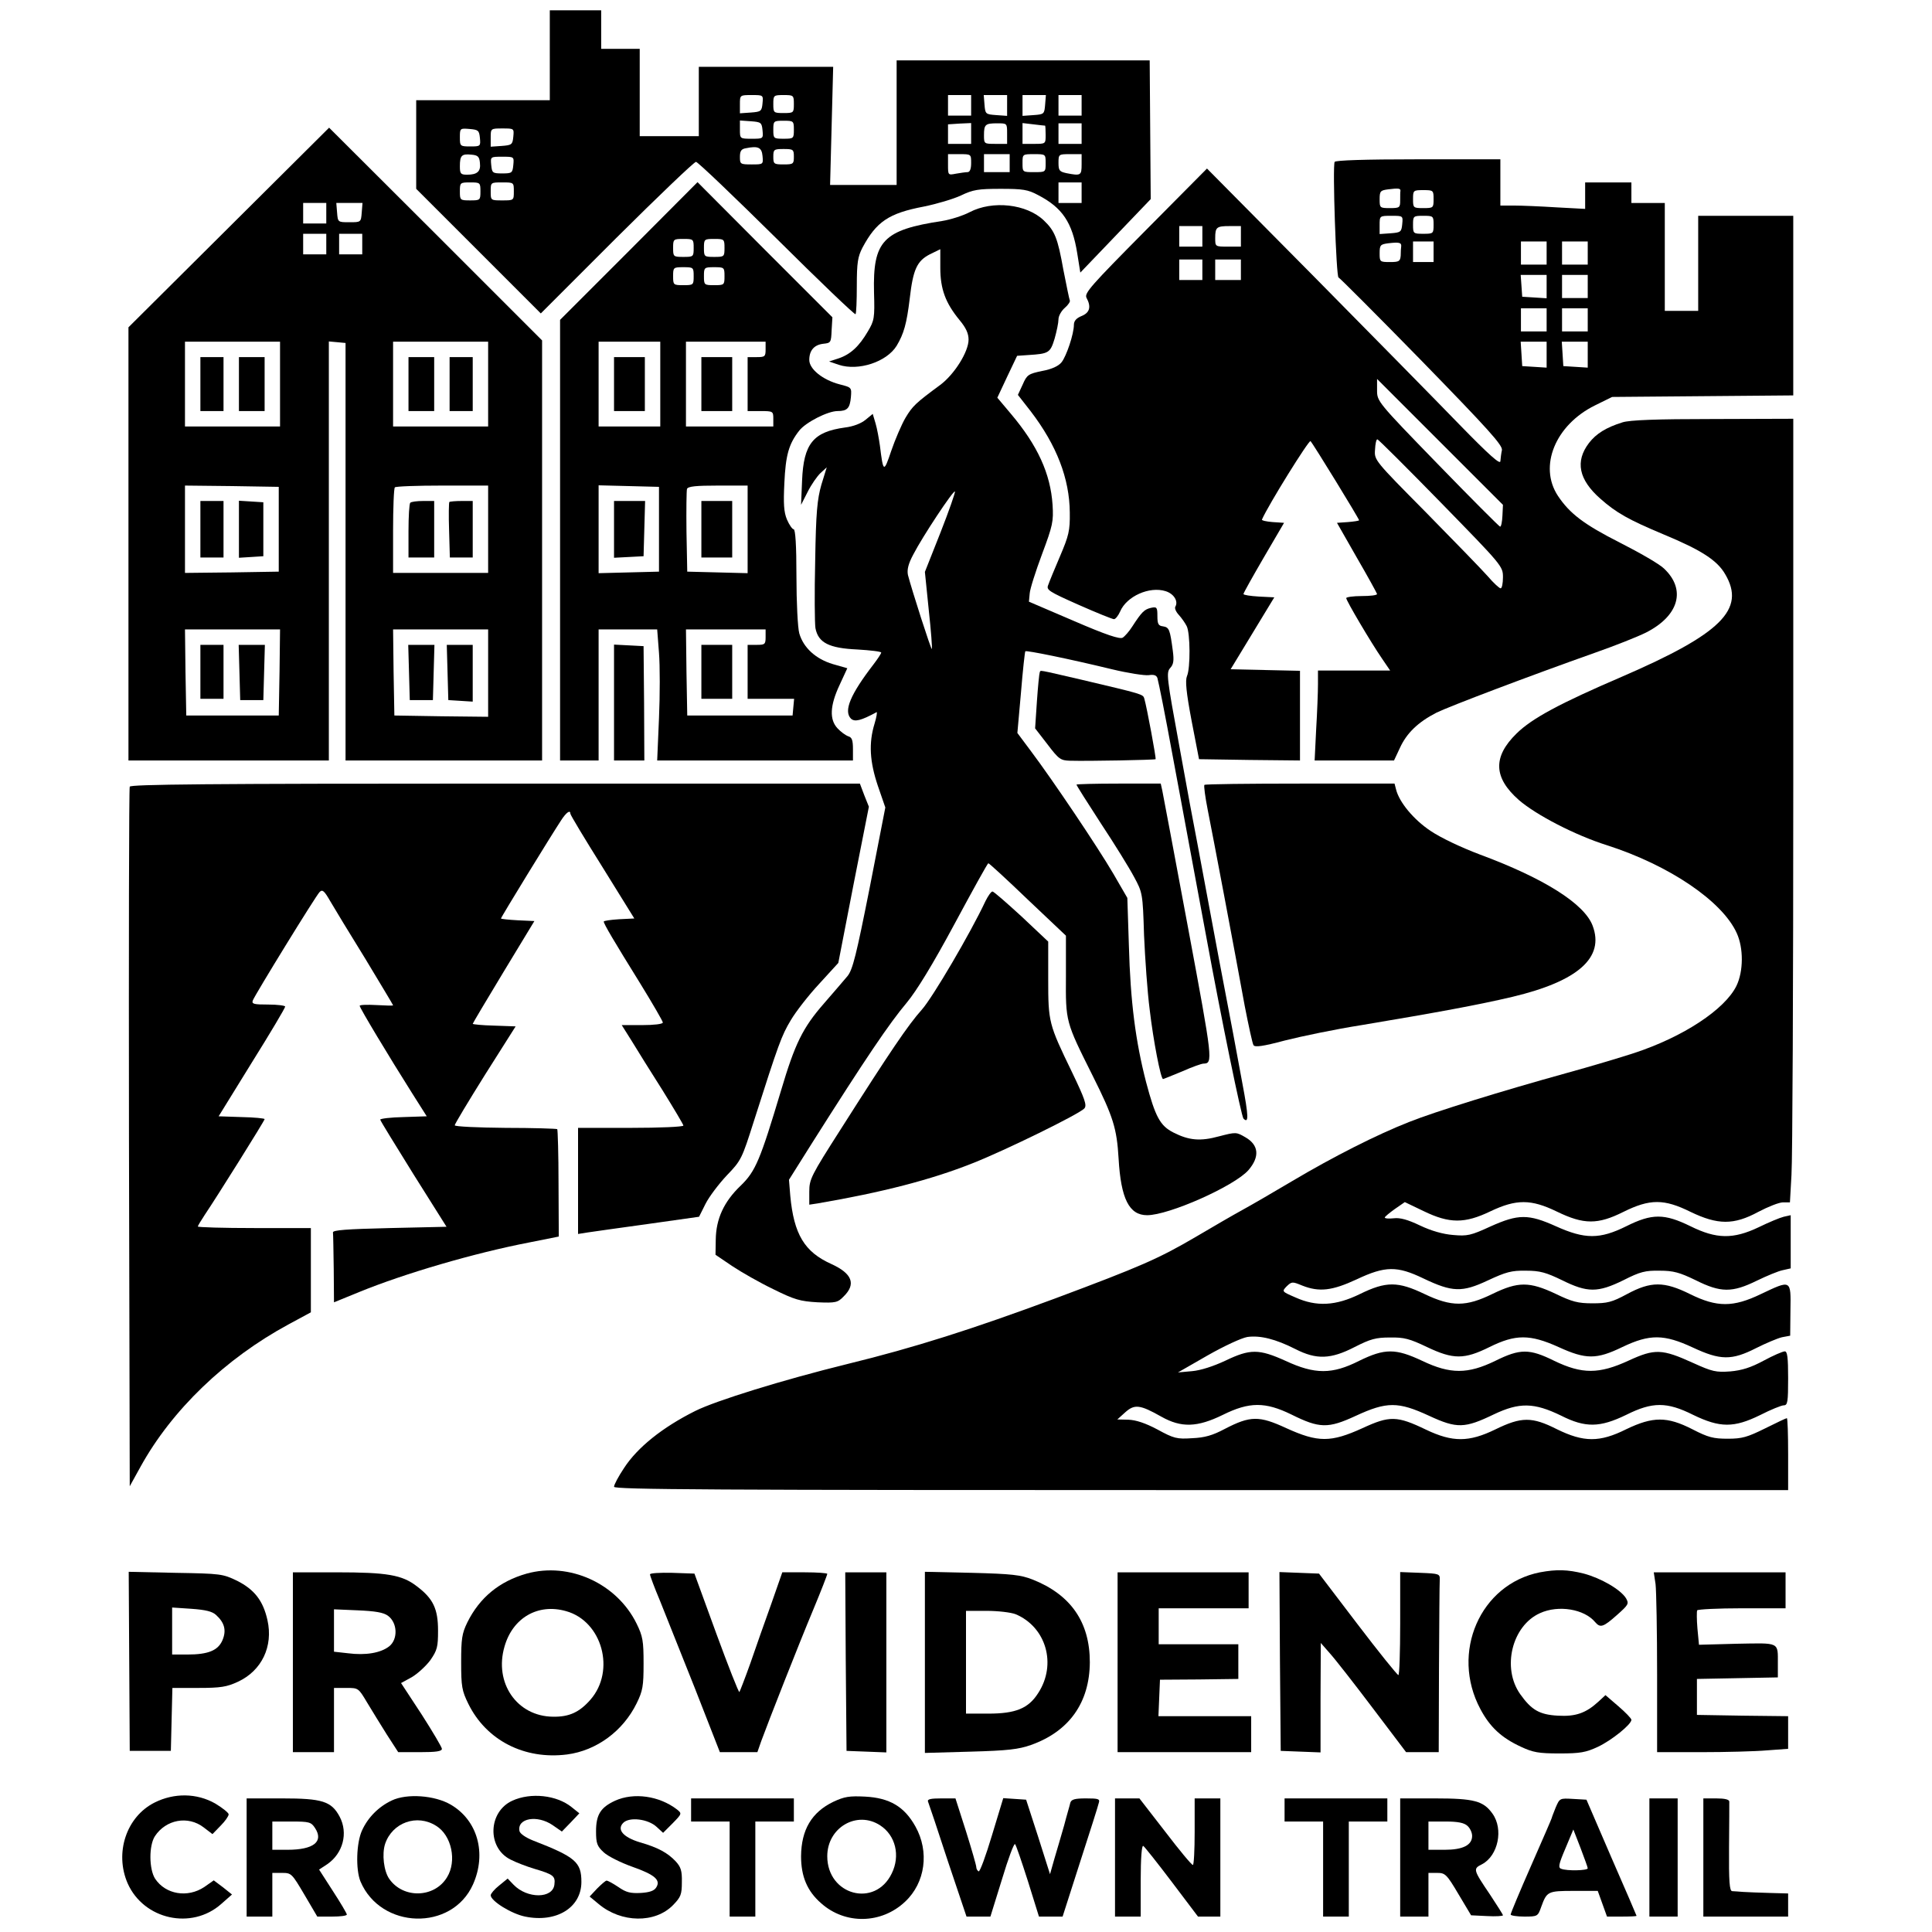 <?xml version="1.0" standalone="no"?>
<!DOCTYPE svg PUBLIC "-//W3C//DTD SVG 20010904//EN"
 "http://www.w3.org/TR/2001/REC-SVG-20010904/DTD/svg10.dtd">
<svg version="1.0" xmlns="http://www.w3.org/2000/svg"
 width="752pt" height="752pt" viewBox="0 0 752 752"
 preserveAspectRatio="xMidYMid meet">

<g transform="translate(0,752) scale(0.1,-0.1)"
fill="#000000" stroke="none">
<path d="M2140 7305 l0 -175 -260 0 -260 0 0 -172 0 -173 242 -242 243 -243
295 295 c163 162 302 295 309 295 7 0 148 -135 314 -299 166 -165 304 -297
307 -294 3 2 5 53 5 111 0 90 4 113 22 148 54 101 102 134 239 160 49 10 114
29 144 43 48 23 68 26 155 26 86 0 106 -3 145 -24 95 -49 134 -107 153 -227
l12 -75 137 143 137 143 -2 270 -2 270 -492 0 -493 0 0 -242 0 -243 -130 0
-129 0 6 230 6 230 -261 0 -262 0 0 -135 0 -135 -115 0 -115 0 0 170 0 170
-75 0 -75 0 0 75 0 75 -100 0 -100 0 0 -175z m828 -187 c-3 -31 -6 -33 -45
-36 l-43 -3 0 35 c0 36 0 36 46 36 45 0 45 0 42 -32z m122 -3 c0 -34 -1 -35
-40 -35 -39 0 -40 1 -40 35 0 34 1 35 40 35 39 0 40 -1 40 -35z m690 -5 l0
-40 -45 0 -45 0 0 40 0 40 45 0 45 0 0 -40z m140 -1 l0 -40 -42 3 c-42 3 -43
4 -46 41 l-3 37 45 0 46 0 0 -41z m148 4 c-3 -37 -4 -38 -45 -41 l-43 -3 0 40
0 41 46 0 45 0 -3 -37z m142 -3 l0 -40 -45 0 -45 0 0 40 0 40 45 0 45 0 0 -40z
m-1242 -97 c3 -33 3 -33 -42 -33 -46 0 -46 0 -46 36 l0 35 43 -3 c39 -3 42 -5
45 -35z m122 2 c0 -34 -1 -35 -40 -35 -39 0 -40 1 -40 35 0 34 1 35 40 35 39
0 40 -1 40 -35z m690 -15 l0 -40 -45 0 -45 0 0 38 0 38 45 3 45 2 0 -41z m140
0 l0 -40 -45 0 c-44 0 -45 0 -45 33 0 43 5 47 52 47 38 0 38 0 38 -40z m148
31 c1 -1 2 -17 2 -36 0 -35 0 -35 -45 -35 l-45 0 0 41 0 40 43 -5 c23 -3 43
-5 45 -5z m142 -31 l0 -40 -45 0 -45 0 0 40 0 40 45 0 45 0 0 -40z m-2342 -17
c3 -32 2 -33 -37 -33 -40 0 -41 1 -41 36 0 35 1 35 38 32 34 -3 37 -6 40 -35z
m130 5 c-3 -31 -6 -33 -45 -36 l-43 -3 0 35 c0 36 0 36 46 36 45 0 45 0 42
-32z m970 -75 c3 -33 3 -33 -42 -33 -44 0 -46 1 -46 29 0 23 5 31 23 34 48 10
62 3 65 -30z m122 -3 c0 -28 -2 -30 -40 -30 -38 0 -40 2 -40 30 0 28 2 30 40
30 38 0 40 -2 40 -30z m-1222 -24 c4 -33 -10 -46 -50 -46 -25 0 -28 4 -28 33
0 42 7 49 45 45 25 -2 31 -8 33 -32z m1912 -1 c0 -23 -5 -35 -14 -35 -7 0 -28
-3 -45 -6 -31 -6 -31 -6 -31 35 l0 41 45 0 c45 0 45 0 45 -35z m150 0 l0 -35
-50 0 -50 0 0 35 0 35 50 0 50 0 0 -35z m140 0 c0 -35 0 -35 -45 -35 -45 0
-45 0 -45 35 0 35 0 35 45 35 45 0 45 0 45 -35z m140 -5 c0 -43 -3 -45 -59
-34 -27 6 -31 10 -31 40 0 34 1 34 45 34 l45 0 0 -40z m-2212 -2 c-3 -31 -5
-33 -43 -33 -38 0 -40 2 -43 33 -3 32 -3 32 43 32 46 0 46 0 43 -32z m-128
-103 c0 -34 -1 -35 -40 -35 -39 0 -40 1 -40 35 0 34 1 35 40 35 39 0 40 -1 40
-35z m130 0 c0 -35 0 -35 -45 -35 -45 0 -45 0 -45 35 0 35 0 35 45 35 45 0 45
0 45 -35z m2210 -5 l0 -40 -45 0 -45 0 0 40 0 40 45 0 45 0 0 -40z"/>
<path d="M891 6635 l-391 -389 0 -843 0 -843 390 0 390 0 0 816 0 815 33 -3
32 -3 0 -813 0 -812 383 0 382 0 0 818 0 817 -414 414 -415 414 -390 -388z
m379 55 l0 -40 -45 0 -45 0 0 40 0 40 45 0 45 0 0 -40z m138 3 c-3 -38 -3 -38
-48 -38 -45 0 -45 0 -48 38 l-3 37 51 0 51 0 -3 -37z m-138 -123 l0 -40 -45 0
-45 0 0 40 0 40 45 0 45 0 0 -40z m140 0 l0 -40 -45 0 -45 0 0 40 0 40 45 0
45 0 0 -40z m-320 -545 l0 -165 -185 0 -185 0 0 165 0 165 185 0 185 0 0 -165z
m810 0 l0 -165 -185 0 -185 0 0 165 0 165 185 0 185 0 0 -165z m-815 -565 l0
-165 -182 -3 -183 -2 0 170 0 170 183 -2 182 -3 0 -165z m815 0 l0 -170 -185
0 -185 0 0 163 c0 90 3 167 7 170 3 4 87 7 185 7 l178 0 0 -170z m-812 -557
l-3 -168 -180 0 -180 0 -3 168 -2 167 185 0 185 0 -2 -167z m812 -3 l0 -170
-182 2 -183 3 -3 168 -2 167 185 0 185 0 0 -170z"/>
<path d="M780 6025 l0 -105 45 0 45 0 0 105 0 105 -45 0 -45 0 0 -105z"/>
<path d="M930 6025 l0 -105 50 0 50 0 0 105 0 105 -50 0 -50 0 0 -105z"/>
<path d="M1590 6025 l0 -105 50 0 50 0 0 105 0 105 -50 0 -50 0 0 -105z"/>
<path d="M1750 6025 l0 -105 45 0 45 0 0 105 0 105 -45 0 -45 0 0 -105z"/>
<path d="M780 5460 l0 -110 45 0 45 0 0 110 0 110 -45 0 -45 0 0 -110z"/>
<path d="M930 5460 l0 -111 48 3 47 3 0 105 0 105 -47 3 -48 3 0 -111z"/>
<path d="M1597 5563 c-4 -3 -7 -53 -7 -110 l0 -103 50 0 50 0 0 110 0 110 -43
0 c-24 0 -47 -3 -50 -7z"/>
<path d="M1749 5566 c-2 -2 -3 -52 -1 -110 l3 -106 45 0 44 0 0 110 0 110 -43
0 c-24 0 -46 -2 -48 -4z"/>
<path d="M780 4905 l0 -105 45 0 45 0 0 105 0 105 -45 0 -45 0 0 -105z"/>
<path d="M932 4903 l3 -108 45 0 45 0 3 108 3 107 -51 0 -51 0 3 -107z"/>
<path d="M1592 4903 l3 -108 45 0 45 0 3 108 3 107 -51 0 -51 0 3 -107z"/>
<path d="M1742 4903 l3 -108 48 -3 47 -3 0 110 0 111 -50 0 -51 0 3 -107z"/>
<path d="M5195 6890 c-9 -14 6 -450 15 -450 3 0 149 -146 323 -324 262 -269
316 -329 313 -348 -3 -13 -5 -32 -6 -43 0 -15 -43 23 -158 141 -86 89 -343
350 -570 580 l-414 418 -240 -242 c-212 -214 -238 -243 -229 -261 19 -35 13
-58 -19 -71 -20 -8 -30 -19 -30 -34 0 -36 -29 -122 -48 -146 -12 -15 -38 -27
-76 -34 -53 -11 -59 -15 -75 -52 l-19 -41 50 -64 c101 -132 151 -262 152 -394
1 -71 -4 -90 -38 -170 -21 -49 -42 -100 -46 -112 -8 -19 1 -25 118 -77 70 -31
132 -56 138 -56 6 0 17 14 24 30 25 59 114 99 177 79 32 -10 50 -39 38 -60 -4
-6 2 -20 13 -32 11 -12 25 -32 31 -44 14 -27 15 -164 1 -195 -7 -17 -3 -62 18
-173 l29 -150 196 -3 197 -2 0 175 0 174 -135 3 -135 3 85 140 85 140 -60 3
c-33 2 -60 6 -60 10 0 4 36 68 79 142 l79 135 -45 3 c-24 2 -43 6 -41 10 25
57 183 311 189 305 10 -10 189 -302 189 -308 0 -2 -19 -5 -43 -7 l-43 -3 77
-135 c43 -74 78 -138 79 -142 0 -5 -27 -8 -60 -8 -33 0 -60 -4 -60 -8 0 -10
97 -174 139 -235 l32 -47 -141 0 -140 0 0 -53 c0 -30 -3 -109 -7 -175 l-6
-122 155 0 154 0 23 49 c26 57 70 100 142 137 51 25 362 143 619 234 74 26
163 61 197 78 128 65 157 167 70 249 -17 17 -95 62 -172 101 -140 71 -195 113
-241 182 -76 115 -10 276 144 352 l67 33 352 3 353 3 0 350 0 349 -185 0 -185
0 0 -185 0 -185 -65 0 -65 0 0 210 0 210 -65 0 -65 0 0 40 0 40 -90 0 -90 0 0
-52 0 -51 -112 6 c-62 4 -137 7 -165 7 l-53 0 0 90 0 90 -319 0 c-213 0 -322
-4 -326 -10z m256 -113 c-1 -4 -1 -20 -1 -37 0 -28 -2 -30 -40 -30 -39 0 -40
1 -40 34 0 32 3 35 33 39 40 5 49 4 48 -6z m129 -32 c0 -34 -1 -35 -40 -35
-39 0 -40 1 -40 35 0 34 1 35 40 35 39 0 40 -1 40 -35z m-122 -97 c-3 -31 -6
-33 -45 -36 l-43 -3 0 35 c0 36 0 36 46 36 45 0 45 0 42 -32z m122 -3 c0 -34
-1 -35 -40 -35 -39 0 -40 1 -40 35 0 34 1 35 40 35 39 0 40 -1 40 -35z m-900
-45 l0 -40 -45 0 -45 0 0 40 0 40 45 0 45 0 0 -40z m150 0 l0 -40 -50 0 c-50
0 -50 0 -50 33 0 43 5 47 57 47 l43 0 0 -40z m624 -38 c-1 -7 -2 -23 -2 -37
-2 -22 -6 -25 -42 -25 -39 0 -40 1 -40 34 0 32 3 35 33 39 42 5 52 3 51 -11z
m126 -22 l0 -40 -40 0 -40 0 0 40 0 40 40 0 40 0 0 -40z m440 -5 l0 -45 -50 0
-50 0 0 45 0 45 50 0 50 0 0 -45z m160 0 l0 -45 -50 0 -50 0 0 45 0 45 50 0
50 0 0 -45z m-1500 -65 l0 -40 -45 0 -45 0 0 40 0 40 45 0 45 0 0 -40z m150 0
l0 -40 -50 0 -50 0 0 40 0 40 50 0 50 0 0 -40z m1190 -66 l0 -45 -47 3 -48 3
-3 43 -3 42 50 0 51 0 0 -46z m160 1 l0 -45 -50 0 -50 0 0 45 0 45 50 0 50 0
0 -45z m-160 -130 l0 -45 -50 0 -50 0 0 45 0 45 50 0 50 0 0 -45z m160 0 l0
-45 -50 0 -50 0 0 45 0 45 50 0 50 0 0 -45z m-160 -136 l0 -50 -47 3 -48 3 -3
48 -3 47 50 0 51 0 0 -51z m160 0 l0 -50 -47 3 -48 3 -3 48 -3 47 50 0 51 0 0
-51z m-332 -626 c-1 -24 -5 -43 -9 -43 -3 0 -113 110 -243 244 -235 242 -236
244 -236 287 l0 44 245 -245 245 -245 -2 -42z m-239 50 c239 -245 241 -247
241 -290 0 -24 -4 -43 -9 -43 -5 0 -28 21 -51 48 -23 26 -132 138 -241 249
-198 200 -200 202 -197 242 1 23 5 41 9 41 4 0 115 -111 248 -247z"/>
<path d="M2448 6543 l-268 -268 0 -858 0 -857 75 0 75 0 0 255 0 255 114 0
114 0 7 -91 c4 -50 4 -165 0 -255 l-7 -164 381 0 381 0 0 44 c0 35 -4 46 -18
50 -11 4 -29 17 -42 31 -32 34 -30 88 8 169 l30 65 -56 16 c-67 20 -115 64
-131 120 -6 22 -11 121 -11 223 0 120 -4 182 -11 182 -5 0 -17 17 -26 38 -12
29 -14 61 -10 142 5 108 17 152 58 204 25 32 111 76 149 76 38 0 48 11 52 54
3 38 3 38 -44 50 -65 17 -118 59 -118 95 0 37 19 59 55 63 29 3 30 5 32 53 l3
50 -263 263 -262 263 -267 -268z m252 12 c0 -34 -1 -35 -40 -35 -39 0 -40 1
-40 35 0 34 1 35 40 35 39 0 40 -1 40 -35z m120 0 c0 -34 -1 -35 -40 -35 -39
0 -40 1 -40 35 0 34 1 35 40 35 39 0 40 -1 40 -35z m-120 -110 c0 -34 -1 -35
-40 -35 -39 0 -40 1 -40 35 0 34 1 35 40 35 39 0 40 -1 40 -35z m120 0 c0 -34
-1 -35 -40 -35 -39 0 -40 1 -40 35 0 34 1 35 40 35 39 0 40 -1 40 -35z m-250
-420 l0 -165 -120 0 -120 0 0 165 0 165 120 0 120 0 0 -165z m410 135 c0 -28
-3 -30 -35 -30 l-35 0 0 -105 0 -105 50 0 c49 0 50 -1 50 -30 l0 -30 -170 0
-170 0 0 165 0 165 155 0 155 0 0 -30z m-415 -700 l0 -165 -117 -3 -118 -3 0
171 0 171 118 -3 117 -3 0 -165z m345 0 l0 -171 -117 3 -118 3 -3 155 c-1 85
0 160 2 167 4 10 36 13 121 13 l115 0 0 -170z m70 -420 c0 -28 -3 -30 -35 -30
l-35 0 0 -105 0 -105 91 0 90 0 -3 -32 -3 -33 -205 0 -205 0 -3 168 -2 167
155 0 155 0 0 -30z"/>
<path d="M2390 6025 l0 -105 60 0 60 0 0 105 0 105 -60 0 -60 0 0 -105z"/>
<path d="M2730 6025 l0 -105 60 0 60 0 0 105 0 105 -60 0 -60 0 0 -105z"/>
<path d="M2390 5460 l0 -111 58 3 57 3 3 108 3 107 -61 0 -60 0 0 -110z"/>
<path d="M2730 5460 l0 -110 60 0 60 0 0 110 0 110 -60 0 -60 0 0 -110z"/>
<path d="M2730 4905 l0 -105 60 0 60 0 0 105 0 105 -60 0 -60 0 0 -105z"/>
<path d="M3774 6694 c-27 -14 -75 -29 -106 -34 -231 -35 -271 -77 -266 -279 3
-99 1 -109 -24 -151 -34 -58 -67 -89 -114 -105 l-37 -12 38 -13 c76 -25 186
11 225 74 28 47 39 85 51 184 13 113 28 146 78 172 l41 20 0 -72 c0 -83 20
-137 75 -204 25 -30 35 -52 35 -76 0 -47 -55 -135 -110 -176 -96 -71 -108 -82
-136 -129 -15 -26 -40 -84 -55 -128 -29 -86 -31 -85 -44 20 -4 28 -11 67 -17
87 l-11 37 -28 -23 c-17 -14 -47 -26 -80 -30 -124 -17 -161 -63 -167 -206 l-4
-95 26 51 c14 28 37 61 50 73 l24 22 -21 -68 c-16 -57 -21 -106 -24 -296 -3
-125 -2 -243 1 -262 11 -57 53 -78 163 -83 51 -3 93 -8 93 -12 0 -4 -14 -25
-30 -46 -90 -117 -117 -181 -88 -211 15 -14 39 -8 100 25 3 2 0 -19 -8 -45
-23 -75 -19 -147 13 -242 l29 -84 -61 -313 c-52 -262 -66 -318 -86 -343 -13
-16 -55 -64 -92 -107 -83 -95 -113 -157 -167 -339 -81 -270 -99 -314 -157
-370 -65 -62 -96 -129 -97 -210 l-1 -59 65 -44 c36 -24 108 -65 160 -90 83
-41 104 -47 172 -51 71 -3 79 -1 102 23 49 48 33 89 -48 126 -105 47 -146 116
-160 266 l-5 62 88 140 c212 335 302 468 371 550 38 46 100 147 185 305 70
130 129 237 132 237 3 0 72 -63 153 -141 l149 -141 0 -157 c-1 -179 -2 -176
104 -388 80 -160 94 -204 101 -323 9 -156 41 -220 111 -220 85 0 339 113 394
175 45 52 41 98 -11 128 -36 21 -37 21 -103 4 -73 -20 -117 -16 -178 15 -51
26 -70 60 -106 196 -41 159 -61 312 -67 532 l-6 185 -55 95 c-61 104 -235 363
-320 476 l-53 71 14 157 c7 86 15 159 17 161 5 4 168 -29 337 -70 62 -15 127
-25 143 -23 20 3 30 0 34 -11 6 -22 29 -137 60 -306 14 -77 44 -234 65 -350
21 -115 51 -273 65 -350 60 -327 137 -701 145 -709 21 -21 20 9 -4 136 -13 73
-54 291 -91 483 -36 193 -74 395 -84 450 -11 55 -43 227 -71 383 -49 267 -51
284 -35 302 13 14 15 29 10 67 -11 83 -14 91 -38 95 -18 2 -22 9 -22 40 0 34
-2 37 -25 32 -26 -6 -36 -16 -73 -73 -12 -19 -29 -38 -37 -43 -11 -7 -65 11
-190 65 l-175 75 3 32 c1 17 23 86 48 153 42 112 45 128 41 192 -8 121 -58
231 -162 354 l-53 63 38 81 39 82 43 3 c80 5 86 8 103 64 8 28 15 62 15 75 0
13 11 33 25 45 13 11 22 25 19 29 -2 4 -13 58 -25 119 -22 123 -33 151 -76
192 -67 64 -199 79 -289 32z m-113 -1246 l-61 -154 15 -148 c9 -82 14 -150 12
-152 -3 -4 -78 230 -93 288 -4 20 1 43 21 80 36 70 156 251 162 245 2 -3 -23
-75 -56 -159z"/>
<path d="M6315 5876 c-64 -20 -102 -44 -130 -80 -55 -72 -40 -143 44 -217 62
-55 110 -82 246 -139 147 -61 209 -101 240 -155 81 -137 -16 -232 -402 -399
-242 -104 -350 -162 -410 -221 -93 -91 -90 -172 9 -259 67 -58 219 -137 343
-176 243 -78 449 -218 505 -342 27 -59 26 -149 -1 -205 -45 -92 -207 -199
-399 -262 -52 -17 -169 -52 -260 -77 -253 -70 -515 -151 -615 -191 -125 -49
-295 -135 -455 -230 -74 -44 -162 -95 -195 -113 -33 -18 -114 -65 -180 -104
-145 -85 -216 -116 -548 -240 -321 -119 -546 -191 -808 -255 -252 -62 -513
-143 -593 -183 -128 -64 -225 -142 -277 -222 -22 -33 -39 -65 -39 -73 0 -11
378 -13 2285 -13 l2285 0 0 140 c0 77 -2 140 -5 140 -3 0 -41 -18 -85 -40 -69
-34 -89 -40 -145 -40 -56 0 -76 5 -138 37 -98 50 -153 50 -257 0 -104 -52
-166 -51 -270 0 -97 49 -138 49 -240 -1 -103 -50 -166 -50 -269 -1 -114 55
-142 55 -248 6 -123 -56 -173 -56 -296 0 -106 49 -140 49 -240 -3 -47 -25 -78
-34 -127 -36 -59 -4 -71 -1 -135 34 -47 25 -84 37 -113 38 l-43 1 31 28 c36
32 57 30 140 -17 78 -44 140 -42 240 7 103 51 165 51 267 1 109 -54 142 -55
250 -5 121 56 165 56 286 0 108 -50 138 -49 252 6 99 47 156 46 261 -5 95 -48
151 -47 254 3 102 51 158 51 260 0 105 -51 159 -51 261 -1 41 21 83 38 92 38
15 0 17 13 17 105 0 81 -3 105 -13 105 -8 0 -45 -16 -82 -36 -50 -27 -85 -38
-130 -42 -56 -4 -70 -1 -145 33 -121 55 -149 56 -251 9 -115 -53 -181 -53
-289 -1 -97 48 -133 48 -230 0 -107 -52 -175 -52 -284 0 -104 49 -146 49 -246
0 -105 -53 -172 -53 -286 0 -104 47 -138 47 -234 1 -47 -22 -96 -38 -130 -41
l-55 -5 115 66 c65 37 132 68 155 72 50 7 110 -8 187 -47 82 -42 138 -40 231
8 61 31 82 37 137 37 55 1 77 -5 144 -37 103 -49 145 -49 244 0 101 50 157 50
268 0 107 -49 148 -49 249 0 107 51 162 50 274 -2 107 -50 151 -51 247 -2 38
19 83 38 100 42 l32 6 1 100 c2 119 3 118 -115 62 -108 -52 -171 -52 -276 0
-101 50 -152 50 -245 0 -59 -32 -77 -36 -135 -36 -56 0 -79 6 -143 37 -102 48
-146 48 -245 0 -104 -51 -160 -51 -265 -1 -104 50 -150 50 -252 0 -94 -46
-169 -50 -251 -13 -53 23 -53 23 -34 43 20 19 22 19 61 3 66 -26 116 -20 211
24 112 53 158 53 260 4 113 -54 151 -55 251 -8 71 33 92 39 149 38 54 0 78 -7
140 -37 99 -49 139 -49 239 0 65 33 85 38 141 37 54 0 78 -7 140 -37 98 -49
142 -49 238 -2 39 19 85 38 101 41 l31 7 0 103 0 104 -27 -6 c-16 -4 -59 -22
-98 -41 -99 -47 -164 -46 -265 4 -102 50 -150 50 -250 0 -103 -51 -161 -51
-274 0 -107 48 -146 48 -255 -1 -76 -35 -90 -38 -145 -33 -39 3 -85 16 -129
37 -48 23 -78 31 -102 28 -19 -2 -35 -1 -35 3 0 3 18 18 39 33 l39 27 73 -35
c101 -49 160 -49 260 -1 101 48 158 48 259 -1 105 -51 159 -51 259 -1 103 51
158 51 261 0 106 -51 168 -52 264 0 38 20 81 37 96 37 l27 0 6 107 c4 58 7
744 7 1525 l0 1418 -312 -1 c-223 0 -325 -4 -353 -13z"/>
<path d="M2390 4785 l0 -225 59 0 59 0 -1 223 -2 222 -57 3 -58 3 0 -226z"/>
<path d="M4047 4903 c-2 -5 -7 -55 -11 -113 l-7 -105 48 -62 c44 -58 51 -63
88 -64 71 -2 330 3 333 6 3 2 -34 202 -44 236 -5 17 -6 17 -243 73 -178 41
-159 38 -164 29z"/>
<path d="M505 4458 c-3 -7 -4 -623 -3 -1368 l3 -1355 42 76 c122 221 330 421
576 554 l87 47 0 164 0 164 -220 0 c-121 0 -220 3 -220 6 0 3 13 24 28 47 46
68 232 365 232 371 0 3 -40 7 -90 8 l-89 3 129 209 c72 115 130 213 130 218 0
4 -30 8 -66 8 -56 0 -65 2 -60 16 9 23 245 407 260 422 11 11 18 5 41 -35 15
-26 77 -128 137 -225 59 -98 108 -179 108 -181 0 -2 -29 -1 -65 1 -36 2 -65 1
-65 -3 0 -8 113 -196 204 -340 l57 -90 -90 -3 c-50 -1 -91 -6 -91 -10 0 -4 59
-99 129 -212 l129 -205 -221 -5 c-169 -4 -222 -8 -221 -17 1 -7 2 -71 3 -142
l1 -130 98 40 c176 72 449 152 662 193 l115 23 -1 207 c0 113 -3 208 -5 211
-3 2 -94 5 -202 5 -108 1 -197 5 -197 10 0 5 53 93 118 197 l119 188 -84 3
c-46 1 -83 5 -83 7 0 2 54 93 120 202 l120 198 -65 3 c-36 2 -65 5 -65 7 0 5
192 318 234 382 20 31 36 42 36 26 0 -5 56 -98 125 -208 l124 -200 -60 -3
c-32 -2 -59 -6 -59 -9 0 -9 39 -75 142 -241 48 -78 88 -147 88 -152 0 -6 -35
-10 -80 -10 l-80 0 39 -62 c21 -35 75 -121 120 -192 44 -71 81 -133 81 -137 0
-5 -92 -9 -205 -9 l-205 0 0 -206 0 -207 38 6 c20 3 126 18 235 33 l198 28 25
50 c14 28 52 78 83 111 56 58 59 65 105 210 97 304 108 334 144 394 20 34 70
98 111 142 l74 81 59 304 60 304 -18 45 -17 45 -1419 0 c-1126 0 -1420 -3
-1423 -12z"/>
<path d="M4190 4466 c0 -3 43 -71 95 -151 53 -80 111 -174 129 -208 33 -61 34
-64 39 -227 4 -91 13 -221 22 -290 14 -120 43 -270 52 -270 2 0 36 14 75 30
38 17 75 30 82 30 38 1 37 10 -59 525 -52 281 -98 522 -101 538 l-6 27 -164 0
c-90 0 -164 -2 -164 -4z"/>
<path d="M4688 4465 c-3 -3 3 -47 13 -98 20 -100 103 -538 144 -763 15 -77 30
-146 34 -152 5 -9 36 -5 122 18 63 16 197 44 299 60 293 49 456 79 587 110
256 61 359 153 312 277 -32 85 -188 184 -439 277 -74 28 -152 65 -192 92 -66
44 -122 112 -134 161 l-6 23 -367 0 c-202 0 -370 -2 -373 -5z"/>
<path d="M3836 4013 c-58 -124 -206 -376 -248 -423 -53 -59 -124 -164 -316
-466 -115 -180 -122 -194 -122 -242 l0 -51 33 5 c251 43 441 92 602 156 125
49 419 193 436 214 10 12 2 36 -49 142 -90 186 -92 193 -92 361 l0 146 -104
98 c-58 53 -108 97 -113 97 -5 0 -17 -17 -27 -37z"/>
<path d="M2050 1395 c-106 -30 -183 -93 -231 -190 -21 -43 -24 -64 -24 -155 0
-95 3 -111 28 -162 70 -142 218 -218 384 -197 115 15 218 91 271 199 24 49 27
67 27 155 0 88 -3 106 -27 155 -77 157 -262 241 -428 195z m153 -146 c141 -39
194 -232 95 -345 -43 -49 -83 -67 -145 -66 -141 1 -231 132 -189 274 32 111
130 168 239 137z"/>
<path d="M5994 1400 c-233 -46 -349 -313 -232 -532 37 -70 82 -112 158 -147
47 -22 69 -26 150 -26 81 0 103 4 150 26 53 25 130 87 130 105 0 5 -23 29 -51
53 l-50 43 -27 -25 c-49 -45 -89 -59 -158 -55 -72 4 -103 22 -147 84 -72 102
-32 266 77 315 72 33 173 16 215 -35 20 -23 31 -20 85 28 45 40 47 44 35 65
-21 34 -97 78 -164 96 -64 16 -106 17 -171 5z"/>
<path d="M503 1053 l2 -348 80 0 80 0 3 123 3 122 102 0 c86 0 110 4 153 24
93 43 138 138 115 240 -17 76 -51 119 -118 153 -56 27 -64 28 -240 31 l-182 4
2 -349z m338 181 c33 -30 41 -60 25 -98 -17 -40 -55 -56 -137 -56 l-59 0 0 91
0 92 75 -5 c55 -4 81 -10 96 -24z"/>
<path d="M1140 1050 l0 -350 80 0 80 0 0 125 0 125 48 0 c47 0 47 0 81 -57 19
-32 54 -88 77 -125 l44 -68 85 0 c61 0 85 3 85 13 0 6 -36 67 -79 134 l-80
122 42 23 c22 13 55 43 72 66 27 39 30 52 30 115 0 85 -19 125 -83 173 -57 44
-115 54 -312 54 l-170 0 0 -350z m370 181 c37 -27 40 -91 5 -119 -33 -26 -92
-36 -161 -27 l-54 6 0 83 0 82 93 -4 c67 -3 99 -8 117 -21z"/>
<path d="M2530 1392 c0 -5 17 -51 39 -103 21 -52 82 -205 136 -341 l97 -248
73 0 73 0 15 43 c27 74 146 377 203 513 30 72 54 134 54 138 0 3 -39 6 -87 6
l-88 0 -43 -123 c-24 -67 -61 -171 -81 -230 -21 -59 -41 -110 -43 -113 -3 -2
-43 100 -90 228 l-85 233 -87 3 c-47 1 -86 -1 -86 -6z"/>
<path d="M3292 1053 l3 -348 78 -3 77 -3 0 351 0 350 -80 0 -80 0 2 -347z"/>
<path d="M3600 1050 l0 -353 178 5 c145 4 187 9 235 26 149 53 228 165 229
322 0 156 -74 263 -223 322 -46 18 -81 22 -236 26 l-183 4 0 -352z m353 187
c119 -50 161 -195 88 -307 -38 -60 -88 -80 -194 -80 l-87 0 0 200 0 200 80 0
c45 0 95 -6 113 -13z"/>
<path d="M4350 1050 l0 -350 260 0 260 0 0 70 0 70 -180 0 -181 0 3 71 3 71
152 1 153 2 0 68 0 67 -155 0 -155 0 0 70 0 70 175 0 175 0 0 70 0 70 -255 0
-255 0 0 -350z"/>
<path d="M4982 1053 l3 -348 78 -3 77 -3 0 213 1 213 35 -40 c20 -22 95 -118
166 -212 l131 -173 63 0 64 0 1 323 c1 177 2 333 3 347 1 24 -1 25 -76 28
l-78 3 0 -201 c0 -110 -3 -200 -7 -200 -5 1 -76 89 -159 198 l-150 197 -77 3
-77 3 2 -348z"/>
<path d="M6444 1354 c3 -26 6 -183 6 -350 l0 -304 173 0 c94 0 209 3 255 7
l82 6 0 63 0 64 -177 2 -178 3 0 70 0 70 158 3 157 3 0 53 c0 86 9 81 -159 78
l-148 -4 -6 63 c-3 35 -3 67 -1 71 3 4 81 8 175 8 l169 0 0 70 0 70 -256 0
-257 0 7 -46z"/>
<path d="M602 504 c-110 -55 -157 -196 -105 -315 63 -141 249 -182 364 -80
l42 37 -35 28 -36 27 -37 -26 c-65 -43 -150 -29 -191 32 -24 37 -25 129 -1
166 43 65 129 81 190 34 l34 -26 32 33 c17 17 31 37 31 44 0 6 -24 25 -52 42
-72 41 -160 42 -236 4z"/>
<path d="M1525 512 c-51 -24 -93 -66 -116 -117 -22 -48 -25 -151 -6 -198 79
-187 356 -195 438 -12 54 121 18 250 -87 311 -62 36 -170 44 -229 16z m173
-99 c60 -37 81 -137 42 -200 -49 -81 -171 -84 -225 -6 -21 30 -29 96 -16 136
28 83 124 118 199 70z"/>
<path d="M1994 511 c-94 -43 -99 -183 -7 -229 21 -11 63 -27 93 -36 74 -22 82
-28 78 -61 -6 -56 -106 -56 -159 -1 l-23 24 -33 -27 c-18 -14 -33 -32 -33 -38
0 -22 80 -72 134 -83 122 -25 219 35 219 135 0 77 -23 97 -188 161 -30 12 -51
27 -53 37 -10 50 69 64 129 23 l36 -25 34 35 34 36 -30 24 c-58 47 -159 58
-231 25z"/>
<path d="M2394 511 c-56 -26 -74 -54 -74 -119 0 -47 4 -58 30 -82 16 -15 66
-40 111 -56 88 -31 112 -52 93 -81 -8 -13 -27 -19 -60 -21 -40 -2 -57 2 -87
23 -21 14 -41 25 -46 25 -4 0 -20 -14 -37 -31 l-29 -31 35 -29 c88 -74 220
-76 290 -4 30 31 34 41 34 89 1 45 -4 59 -24 81 -31 33 -69 54 -139 74 -66 20
-91 50 -65 76 24 24 97 15 130 -16 l25 -23 37 37 c36 37 37 38 17 54 -69 53
-168 67 -241 34z"/>
<path d="M3244 507 c-85 -41 -125 -109 -126 -212 0 -79 24 -136 78 -183 94
-84 235 -81 327 6 79 74 95 195 40 293 -43 77 -100 111 -196 116 -61 3 -80 0
-123 -20z m182 -92 c60 -39 79 -118 45 -187 -65 -135 -251 -85 -251 67 0 112
116 179 206 120z"/>
<path d="M960 290 l0 -230 50 0 50 0 0 85 0 85 38 0 c36 0 38 -2 87 -85 l50
-85 58 0 c31 0 57 3 57 8 0 4 -24 45 -54 91 l-54 84 32 21 c61 42 82 121 48
185 -32 60 -68 71 -224 71 l-138 0 0 -230z m266 115 c35 -53 -5 -85 -107 -85
l-59 0 0 55 0 55 75 0 c68 0 76 -2 91 -25z"/>
<path d="M2690 475 l0 -45 75 0 75 0 0 -185 0 -185 50 0 50 0 0 185 0 185 75
0 75 0 0 45 0 45 -200 0 -200 0 0 -45z"/>
<path d="M3612 508 c3 -7 38 -111 77 -231 l73 -217 46 0 47 0 45 145 c24 80
47 142 51 137 4 -4 26 -69 50 -144 l43 -138 46 0 46 0 68 212 c38 117 71 221
73 231 5 15 -2 17 -50 17 -44 0 -57 -4 -61 -17 -2 -10 -14 -49 -24 -88 -11
-38 -28 -97 -38 -130 l-17 -60 -46 145 -47 145 -44 3 -45 3 -44 -145 c-24 -80
-47 -143 -52 -140 -5 3 -9 10 -9 17 0 6 -18 69 -40 139 l-41 128 -55 0 c-41 0
-55 -3 -52 -12z"/>
<path d="M4340 290 l0 -230 50 0 50 0 0 141 c0 86 4 138 10 134 5 -3 55 -66
111 -140 l102 -135 43 0 44 0 0 230 0 230 -50 0 -50 0 0 -130 c0 -71 -3 -130
-7 -129 -5 0 -53 58 -108 130 l-100 129 -47 0 -48 0 0 -230z"/>
<path d="M5000 475 l0 -45 75 0 75 0 0 -185 0 -185 50 0 50 0 0 185 0 185 75
0 75 0 0 45 0 45 -200 0 -200 0 0 -45z"/>
<path d="M5450 290 l0 -230 55 0 55 0 0 85 0 85 34 0 c31 0 37 -5 83 -83 l49
-82 62 -3 c34 -2 62 0 62 3 0 3 -23 39 -50 80 -67 99 -67 101 -31 119 62 33
84 136 40 197 -35 49 -71 59 -224 59 l-135 0 0 -230z m262 123 c10 -9 18 -26
18 -39 0 -36 -36 -54 -107 -54 l-63 0 0 55 0 55 67 0 c48 0 72 -5 85 -17z"/>
<path d="M6055 484 c-8 -20 -15 -38 -15 -40 0 -2 -36 -85 -80 -185 -44 -100
-80 -186 -80 -191 0 -4 24 -8 53 -8 52 0 53 1 66 38 22 60 25 62 127 62 l93 0
18 -50 18 -50 57 0 c32 0 58 1 58 3 0 1 -44 104 -98 227 l-97 225 -52 3 c-52
3 -52 3 -68 -34z m125 -236 c0 -9 -81 -11 -103 -2 -13 4 -10 18 16 79 l31 74
28 -72 c15 -40 28 -75 28 -79z"/>
<path d="M6420 290 l0 -230 55 0 55 0 0 230 0 230 -55 0 -55 0 0 -230z"/>
<path d="M6630 290 l0 -230 165 0 165 0 0 45 0 45 -72 2 c-40 1 -86 3 -103 4
-16 1 -36 3 -43 3 -10 1 -13 37 -12 169 1 92 1 173 1 180 -1 8 -18 12 -51 12
l-50 0 0 -230z"/>
</g>
</svg>
